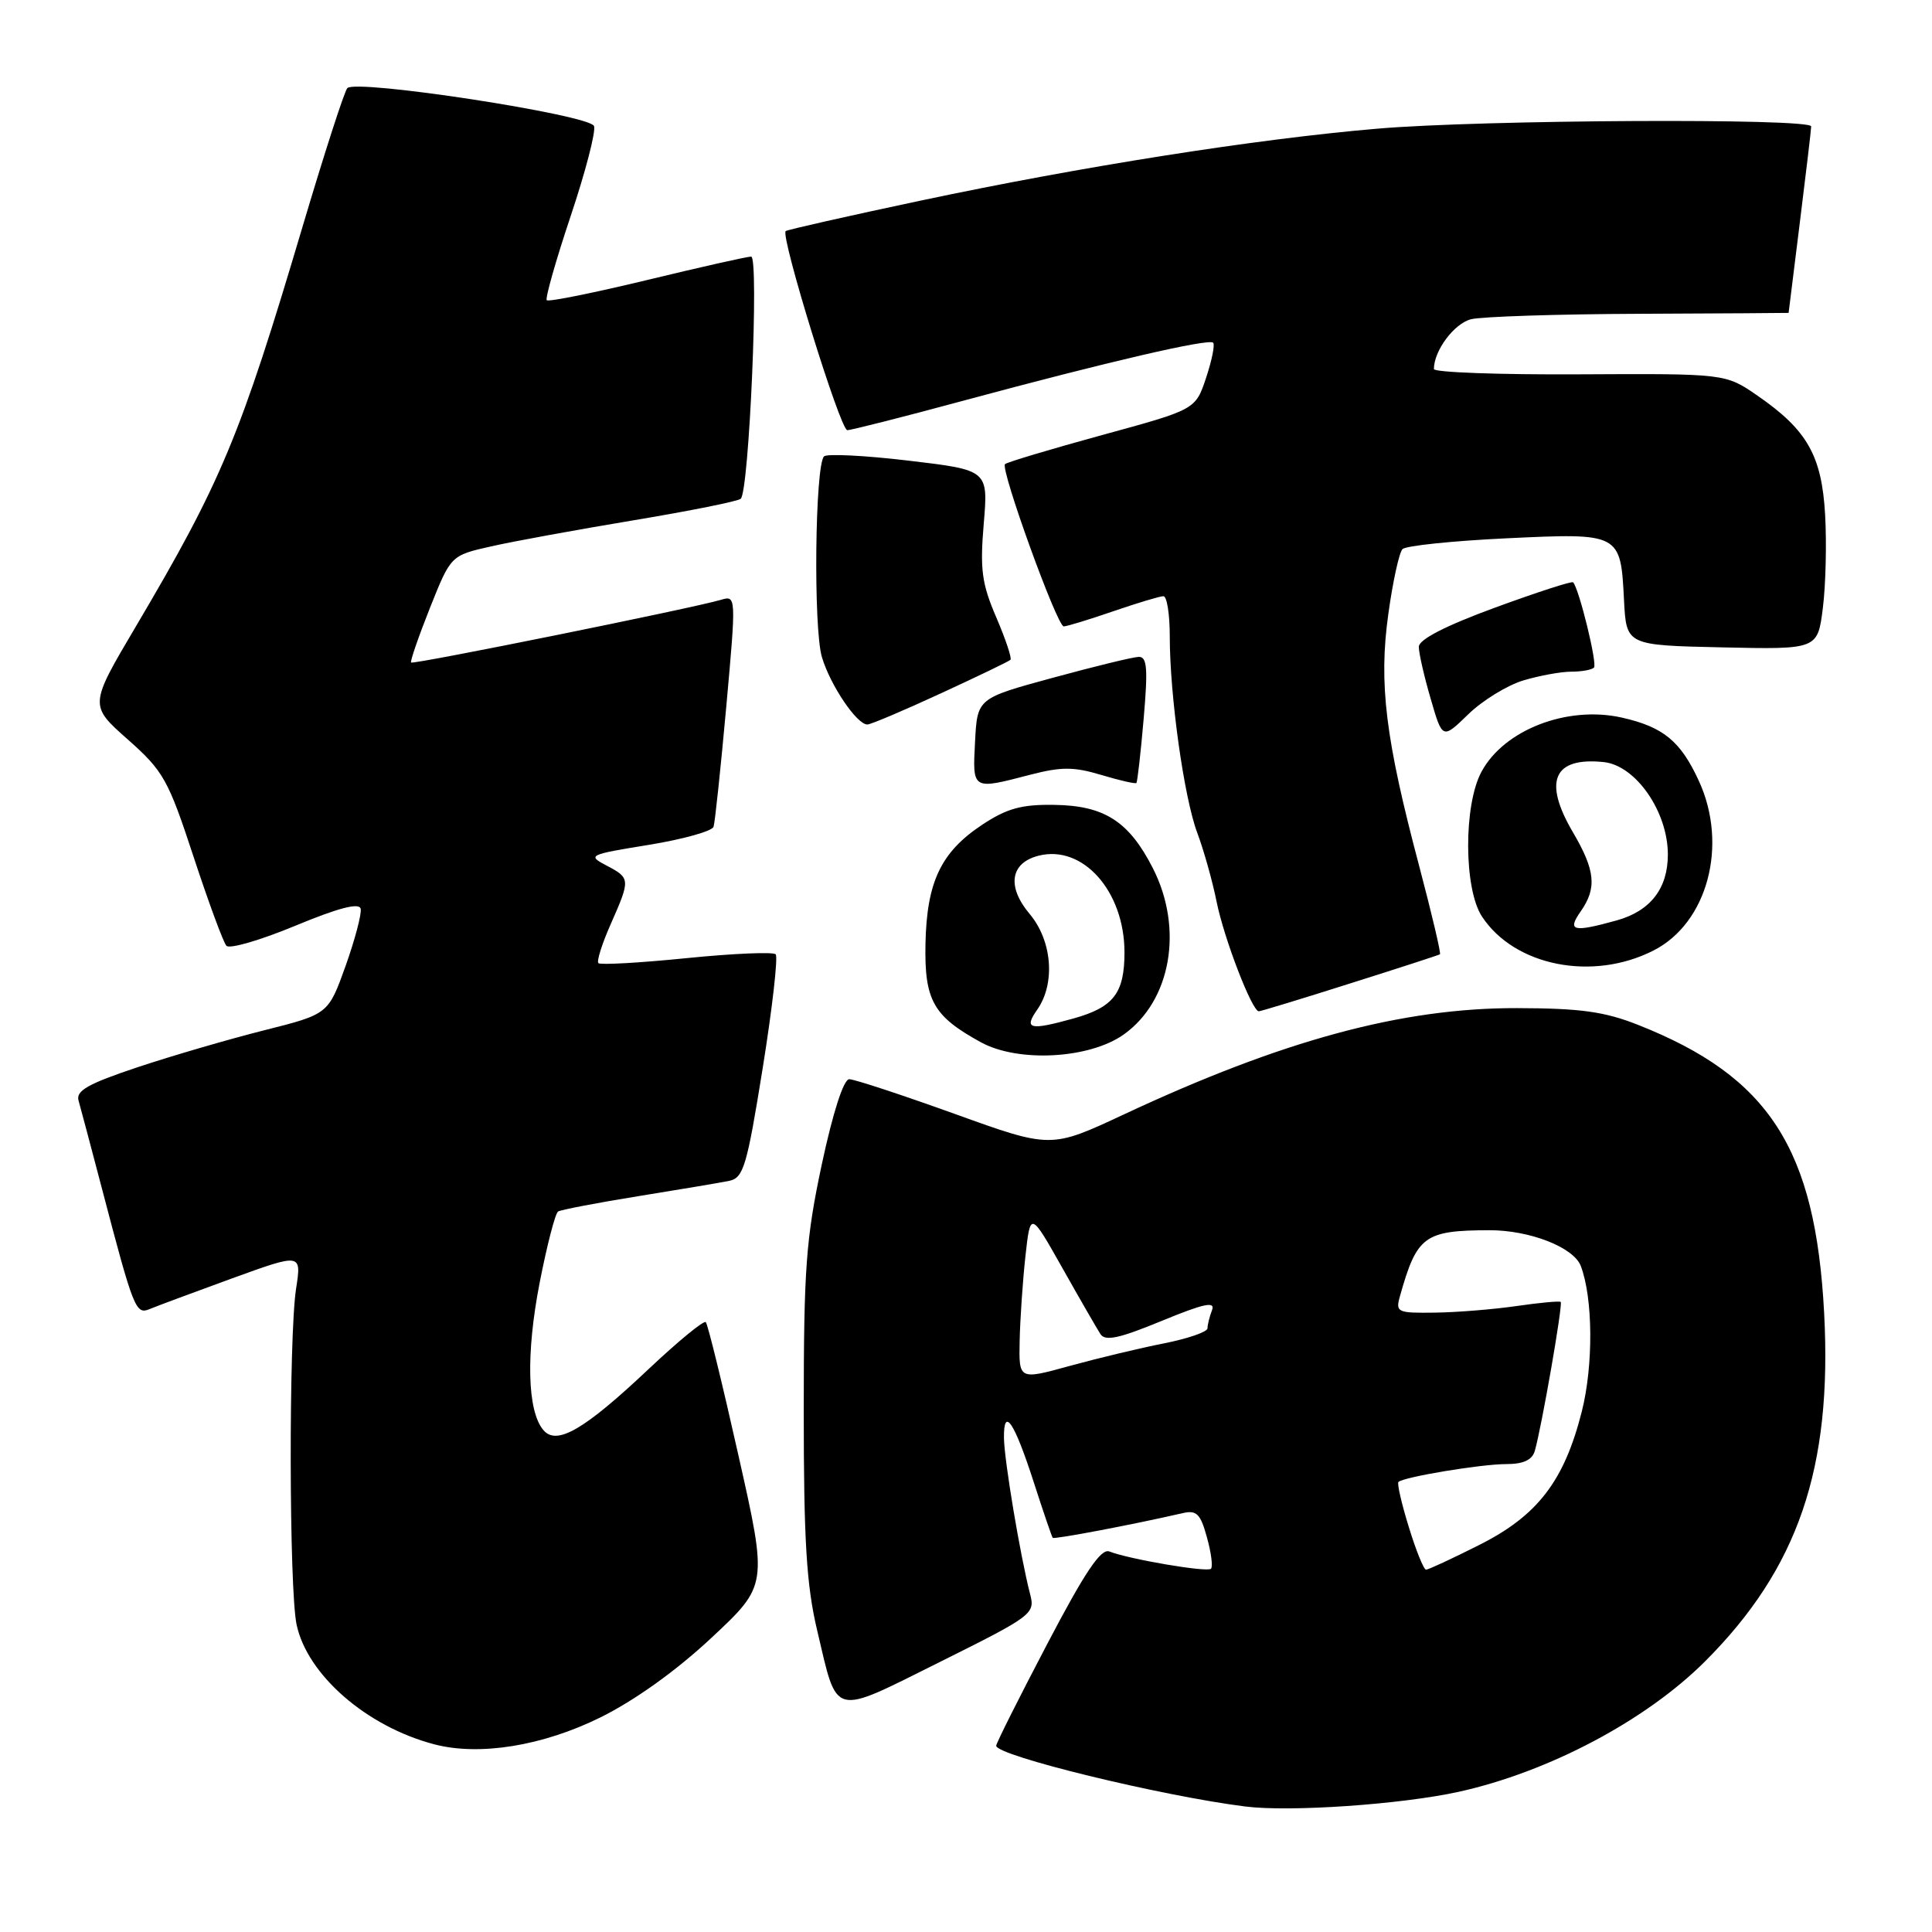 <?xml version="1.0" encoding="UTF-8" standalone="no"?>
<!DOCTYPE svg PUBLIC "-//W3C//DTD SVG 1.1//EN" "http://www.w3.org/Graphics/SVG/1.1/DTD/svg11.dtd" >
<svg xmlns="http://www.w3.org/2000/svg" xmlns:xlink="http://www.w3.org/1999/xlink" version="1.1" viewBox="0 0 256 256">
 <g >
 <path fill="currentColor"
d=" M 193.26 237.43 C 205.20 234.80 218.10 227.97 225.94 220.13 C 238.25 207.82 242.79 194.55 241.71 174.01 C 240.56 152.18 234.43 142.67 217.05 135.80 C 212.60 134.04 209.42 133.60 201.00 133.58 C 185.76 133.55 169.97 137.82 148.87 147.69 C 139.24 152.19 139.24 152.19 126.49 147.59 C 119.48 145.07 113.20 143.00 112.53 143.00 C 111.78 143.00 110.37 147.39 108.90 154.25 C 106.79 164.15 106.50 168.08 106.50 187.00 C 106.50 204.10 106.86 210.04 108.27 216.00 C 111.03 227.67 110.07 227.42 124.56 220.21 C 136.84 214.09 137.18 213.84 136.49 211.21 C 135.19 206.18 133.07 193.52 133.03 190.55 C 132.98 186.28 134.40 188.40 137.01 196.50 C 138.25 200.35 139.37 203.62 139.49 203.77 C 139.67 204.00 150.25 201.99 156.70 200.50 C 158.55 200.07 159.07 200.58 159.92 203.69 C 160.49 205.72 160.73 207.60 160.46 207.87 C 159.96 208.37 149.62 206.61 147.00 205.58 C 145.88 205.14 143.78 208.26 138.75 217.86 C 135.04 224.94 132.00 230.99 132.00 231.32 C 132.00 232.64 153.87 237.97 165.00 239.37 C 170.93 240.12 185.64 239.10 193.26 237.43 Z  M 79.55 227.57 C 84.10 225.32 89.61 221.38 94.27 217.02 C 101.72 210.06 101.72 210.06 97.85 192.86 C 95.73 183.40 93.78 175.44 93.52 175.19 C 93.26 174.93 89.89 177.69 86.04 181.32 C 77.39 189.49 73.74 191.60 71.98 189.47 C 69.86 186.93 69.68 179.37 71.50 170.00 C 72.47 165.03 73.57 160.77 73.95 160.53 C 74.33 160.30 79.11 159.38 84.57 158.50 C 90.03 157.62 95.45 156.71 96.62 156.47 C 98.52 156.07 98.97 154.55 101.06 141.54 C 102.34 133.57 103.11 126.78 102.78 126.45 C 102.45 126.11 97.13 126.34 90.96 126.96 C 84.79 127.58 79.54 127.88 79.29 127.62 C 79.04 127.37 79.77 125.05 80.92 122.46 C 83.55 116.50 83.54 116.35 80.35 114.68 C 77.80 113.34 78.00 113.24 85.96 111.95 C 90.50 111.21 94.37 110.13 94.55 109.55 C 94.74 108.97 95.49 101.84 96.23 93.69 C 97.56 78.96 97.55 78.88 95.53 79.48 C 91.83 80.58 54.75 88.08 54.47 87.79 C 54.33 87.63 55.45 84.37 56.97 80.55 C 59.74 73.60 59.74 73.60 65.07 72.40 C 68.01 71.73 76.51 70.18 83.96 68.94 C 91.41 67.70 97.79 66.42 98.15 66.09 C 99.27 65.08 100.60 34.00 99.53 34.00 C 99.00 34.00 92.78 35.40 85.72 37.11 C 78.66 38.81 72.69 40.02 72.45 39.78 C 72.22 39.55 73.64 34.54 75.61 28.65 C 77.58 22.77 78.98 17.39 78.71 16.70 C 78.14 15.21 47.11 10.44 46.02 11.68 C 45.62 12.13 42.96 20.38 40.10 30.00 C 31.83 57.86 29.35 63.80 18.02 82.98 C 11.82 93.46 11.82 93.46 16.93 97.98 C 21.66 102.17 22.29 103.30 25.64 113.50 C 27.63 119.55 29.59 124.87 30.00 125.32 C 30.41 125.78 34.52 124.58 39.12 122.67 C 44.83 120.30 47.59 119.58 47.79 120.41 C 47.94 121.08 47.04 124.49 45.79 128.00 C 43.50 134.38 43.50 134.38 35.00 136.52 C 30.32 137.70 22.77 139.90 18.21 141.42 C 11.65 143.61 10.03 144.53 10.41 145.84 C 10.67 146.76 12.07 152.00 13.51 157.50 C 17.72 173.57 17.99 174.23 19.85 173.45 C 20.76 173.07 25.65 171.25 30.73 169.40 C 39.96 166.05 39.96 166.05 39.23 170.77 C 38.25 177.15 38.30 210.56 39.30 215.27 C 40.71 221.92 48.56 228.76 57.50 231.12 C 63.50 232.71 71.90 231.35 79.55 227.57 Z  M 148.91 137.07 C 155.18 132.60 156.85 123.04 152.75 115.02 C 149.59 108.83 146.33 106.74 139.70 106.65 C 135.36 106.58 133.41 107.12 130.15 109.28 C 124.68 112.90 122.80 116.85 122.63 125.06 C 122.48 132.57 123.67 134.66 130.00 138.12 C 134.96 140.82 144.37 140.30 148.91 137.07 Z  M 178.87 130.32 C 185.27 128.30 190.63 126.56 190.80 126.45 C 190.96 126.33 189.73 121.13 188.08 114.87 C 183.57 97.89 182.67 90.58 183.96 81.36 C 184.55 77.07 185.40 73.20 185.84 72.76 C 186.29 72.31 192.47 71.67 199.58 71.33 C 214.71 70.61 214.74 70.62 215.19 79.53 C 215.50 85.50 215.50 85.50 228.17 85.78 C 240.85 86.06 240.85 86.06 241.54 80.54 C 241.92 77.51 242.05 71.97 241.84 68.24 C 241.40 60.38 239.47 56.98 232.88 52.43 C 228.64 49.50 228.64 49.50 209.32 49.60 C 198.69 49.66 190.00 49.34 190.00 48.90 C 190.00 46.46 192.68 42.87 194.92 42.30 C 196.34 41.95 206.39 41.62 217.25 41.58 C 228.11 41.53 237.00 41.48 237.00 41.46 C 237.00 41.44 237.67 36.04 238.49 29.46 C 239.31 22.88 239.99 17.16 239.99 16.75 C 240.00 15.64 196.36 15.86 182.50 17.05 C 166.39 18.42 143.27 22.07 122.00 26.58 C 112.38 28.62 104.33 30.44 104.11 30.62 C 103.38 31.23 111.34 57.00 112.27 57.00 C 112.78 57.00 119.80 55.22 127.85 53.04 C 146.75 47.94 160.16 44.83 160.75 45.41 C 161.00 45.67 160.58 47.76 159.81 50.07 C 158.41 54.27 158.41 54.27 146.02 57.65 C 139.20 59.52 133.42 61.25 133.17 61.50 C 132.52 62.14 140.07 83.00 140.95 83.00 C 141.36 83.00 144.30 82.10 147.50 81.00 C 150.70 79.90 153.69 79.00 154.16 79.00 C 154.62 79.00 155.00 81.37 155.00 84.28 C 155.00 92.19 156.89 105.70 158.65 110.37 C 159.50 112.64 160.66 116.75 161.21 119.50 C 162.20 124.39 165.90 134.00 166.80 134.00 C 167.05 134.00 172.48 132.35 178.87 130.32 Z  M 219.11 125.94 C 226.26 122.30 229.01 111.98 225.12 103.50 C 222.69 98.20 220.40 96.32 214.88 95.08 C 207.66 93.47 199.29 96.70 196.30 102.27 C 193.92 106.68 193.96 117.76 196.36 121.43 C 200.67 128.01 211.03 130.07 219.11 125.94 Z  M 136.50 102.66 C 140.62 101.59 142.28 101.59 145.91 102.68 C 148.34 103.41 150.44 103.89 150.58 103.75 C 150.71 103.61 151.15 99.79 151.54 95.25 C 152.12 88.55 152.00 87.01 150.88 87.04 C 150.12 87.06 145.00 88.31 139.50 89.81 C 129.50 92.53 129.50 92.53 129.20 98.26 C 128.86 104.72 128.78 104.67 136.50 102.66 Z  M 201.85 90.16 C 203.99 89.52 206.84 89.00 208.20 89.00 C 209.56 89.00 210.91 88.76 211.21 88.46 C 211.68 87.98 209.26 78.09 208.45 77.16 C 208.29 76.97 203.62 78.49 198.08 80.52 C 191.49 82.94 188.00 84.74 188.00 85.71 C 188.00 86.52 188.70 89.62 189.57 92.58 C 191.13 97.97 191.13 97.97 194.55 94.65 C 196.43 92.82 199.72 90.80 201.85 90.16 Z  M 124.61 91.90 C 129.50 89.65 133.67 87.64 133.89 87.43 C 134.10 87.23 133.25 84.69 132.01 81.80 C 130.09 77.34 129.84 75.45 130.35 69.41 C 130.95 62.29 130.95 62.29 120.41 61.04 C 114.62 60.35 109.57 60.10 109.19 60.47 C 107.99 61.67 107.76 83.25 108.91 87.08 C 110.03 90.82 113.53 96.00 114.93 96.00 C 115.37 96.00 119.72 94.16 124.61 91.90 Z  M 186.68 202.36 C 185.72 199.26 185.10 196.57 185.30 196.37 C 185.96 195.71 196.25 194.00 199.57 194.00 C 201.85 194.00 203.02 193.46 203.37 192.25 C 204.27 189.13 207.12 172.78 206.80 172.51 C 206.64 172.37 204.03 172.61 201.00 173.05 C 197.97 173.49 193.11 173.89 190.18 173.93 C 185.13 174.00 184.90 173.89 185.50 171.75 C 187.75 163.75 188.72 163.04 197.35 163.01 C 202.69 163.00 208.51 165.27 209.46 167.74 C 211.08 171.99 211.15 180.87 209.60 187.02 C 207.26 196.26 203.74 200.84 195.96 204.74 C 192.41 206.53 189.26 207.99 188.96 207.99 C 188.66 208.00 187.63 205.46 186.68 202.36 Z  M 135.11 177.67 C 135.17 174.83 135.51 169.80 135.87 166.50 C 136.53 160.50 136.53 160.50 140.76 168.00 C 143.08 172.12 145.36 176.07 145.81 176.77 C 146.45 177.75 148.29 177.35 153.92 175.03 C 159.53 172.72 161.06 172.39 160.60 173.60 C 160.27 174.46 160.00 175.54 160.00 176.01 C 160.00 176.48 157.41 177.37 154.25 178.00 C 151.09 178.62 145.46 179.97 141.75 180.99 C 135.00 182.85 135.00 182.85 135.11 177.67 Z  M 137.44 133.78 C 139.87 130.31 139.42 124.65 136.43 121.10 C 133.38 117.47 133.87 114.32 137.64 113.38 C 143.49 111.91 148.99 118.10 149.00 126.18 C 149.00 131.61 147.56 133.47 142.22 134.96 C 136.42 136.57 135.63 136.37 137.44 133.78 Z  M 209.44 120.78 C 211.62 117.67 211.40 115.35 208.41 110.26 C 204.44 103.49 205.85 100.29 212.50 100.98 C 216.75 101.42 221.00 107.55 221.00 113.23 C 221.00 117.74 218.68 120.72 214.22 121.96 C 208.42 123.57 207.63 123.37 209.44 120.78 Z "/>
</g>
</svg>